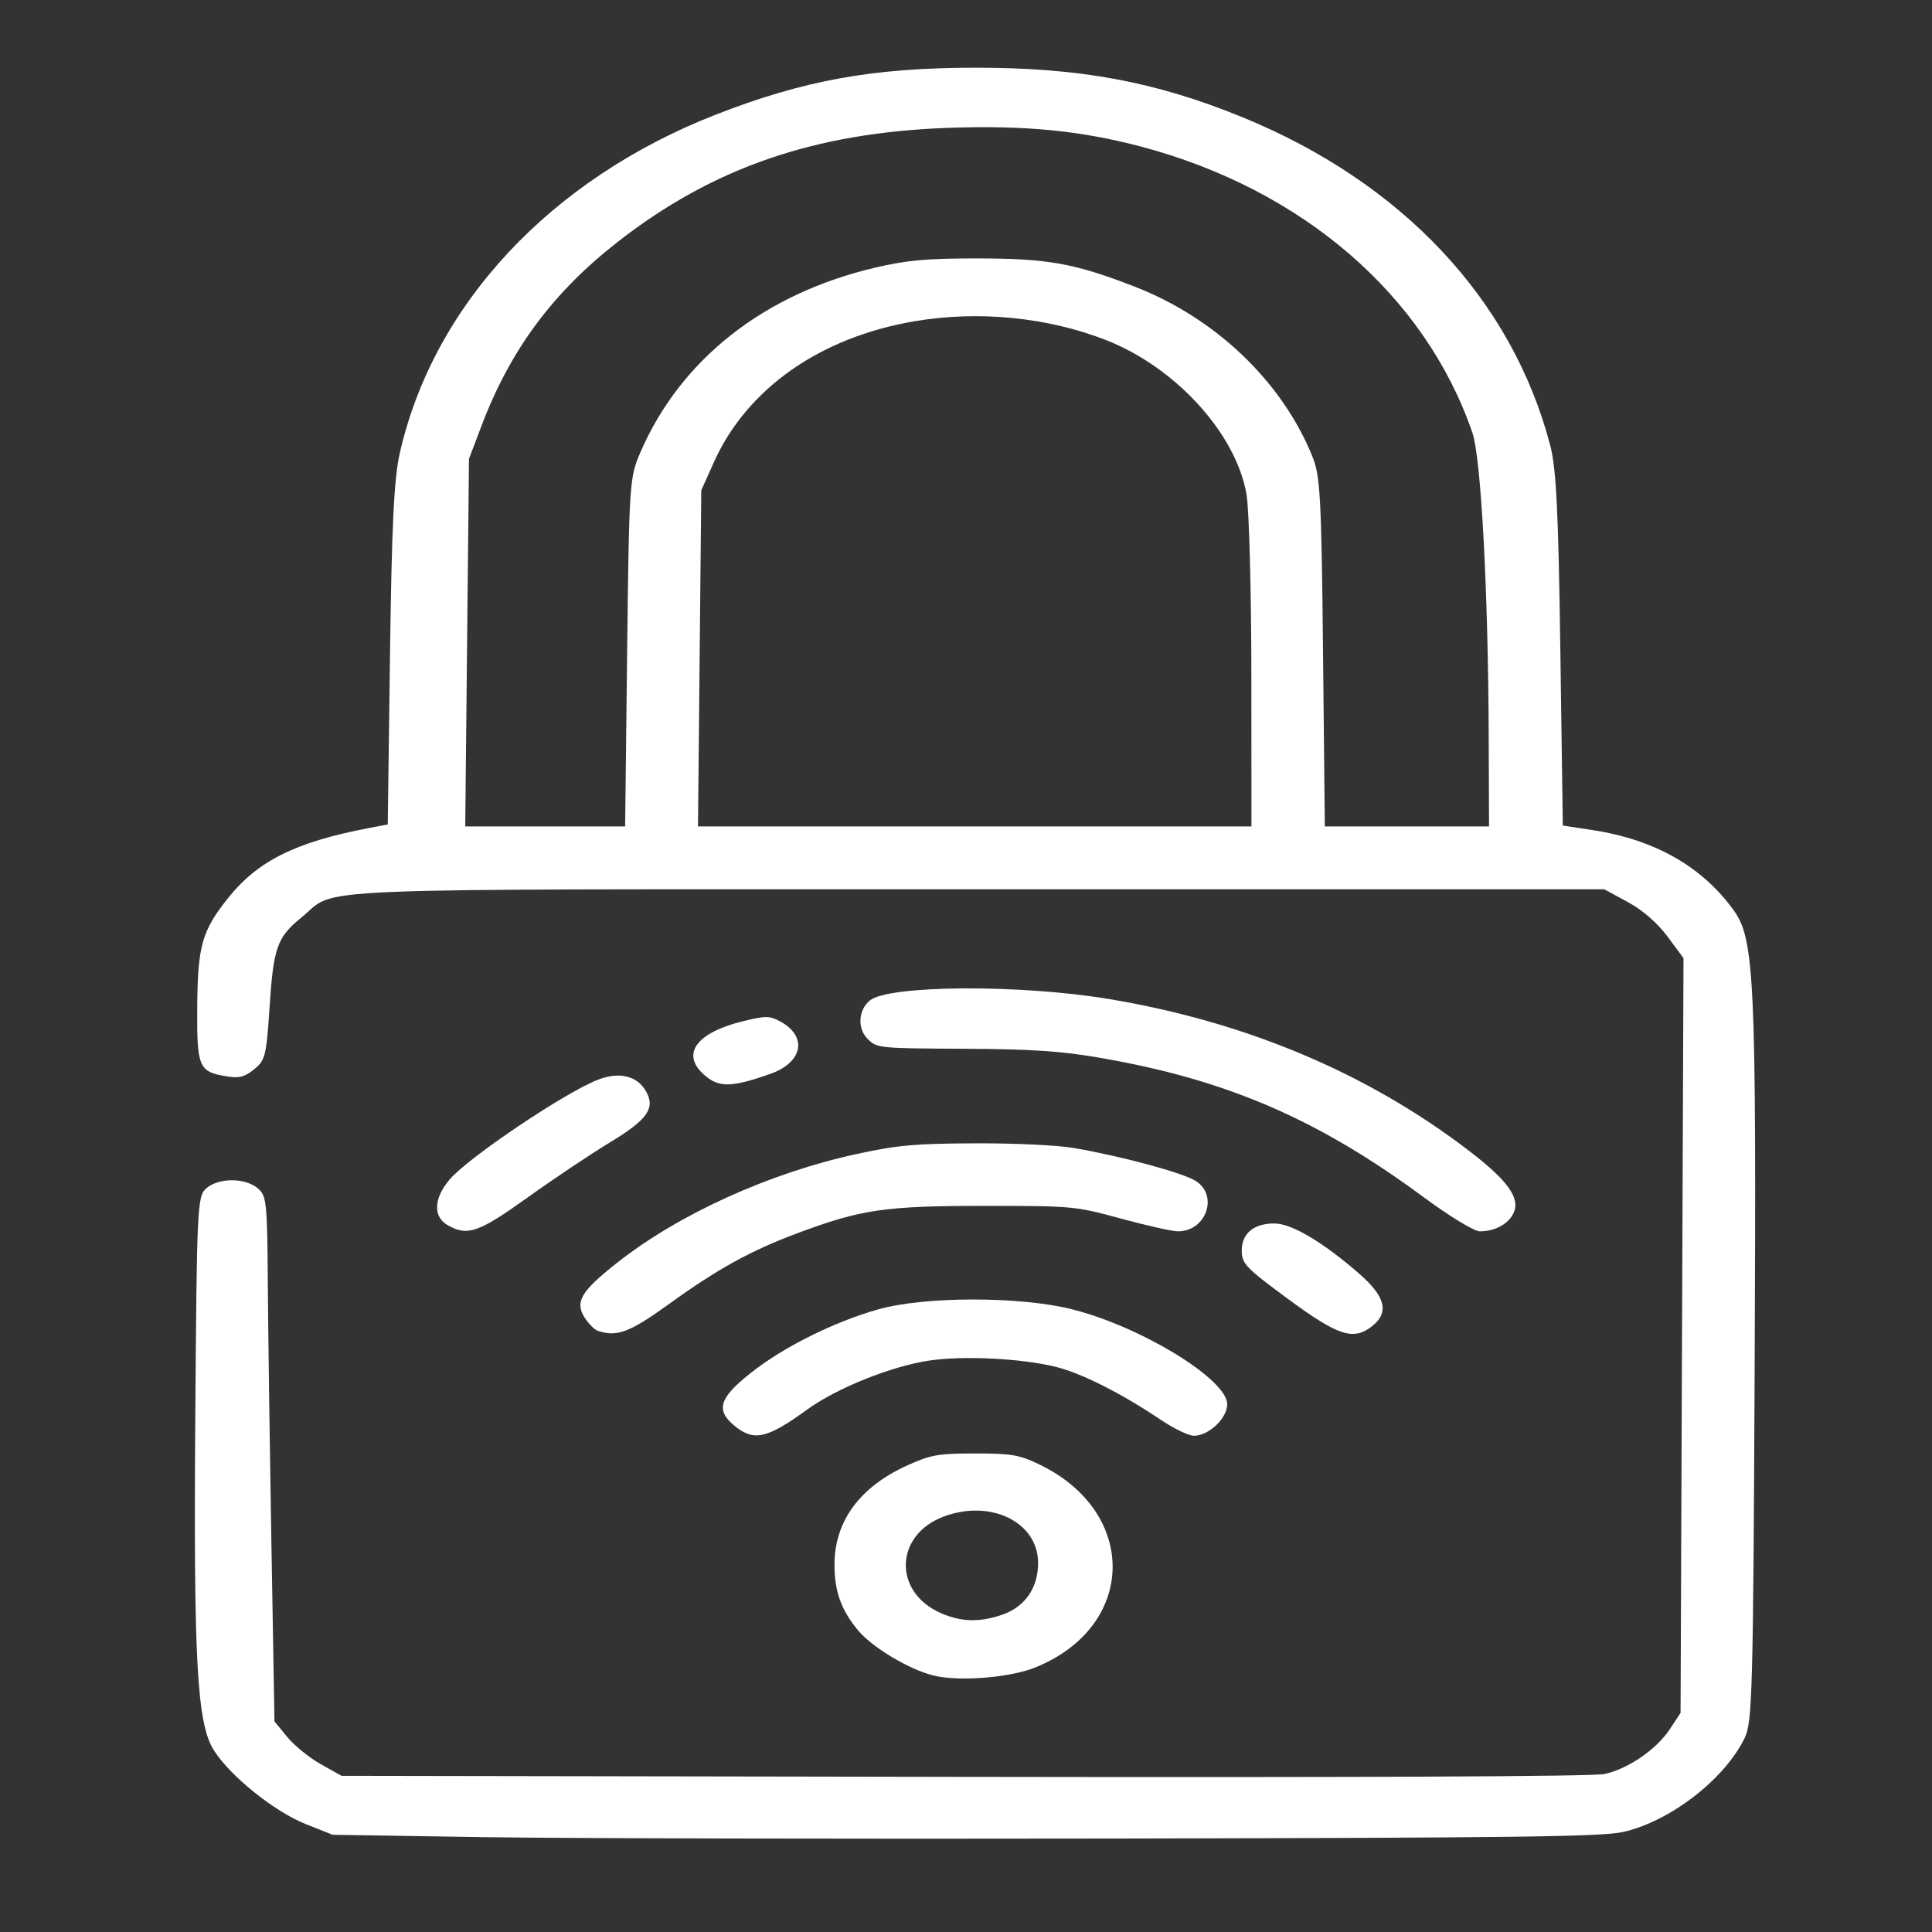 <svg xmlns="http://www.w3.org/2000/svg" xmlns:svg="http://www.w3.org/2000/svg" id="svg5" width="64" height="64" version="1.1" viewBox="0 0 16.933 16.933"><rect x="0" y="0" width="16.933" height="16.933" fill="#333333" stroke="none"/><g id="layer1"><g id="g1215" transform="matrix(0.111,0,0,0.09,-1.589,0.283)"><path style="fill:#fff;stroke-width:1.445" id="path662" d="m 197.922,663.249 -44.785,-0.861 -8.085,-3.97 c -9.308,-4.571 -22.5,-17.661 -27.319,-27.109 -5.031,-9.861 -6.056,-32.696 -5.522,-122.99 0.453,-76.66 0.603,-80.531 3.227,-83.431 3.591,-3.968 11.413,-4.045 15.306,-0.151 2.704,2.704 2.901,4.951 3.075,35.034 0.102,17.679 0.589,61.123 1.084,96.542 l 0.898,64.398 3.771,5.694 c 2.074,3.131 6.569,7.633 9.989,10.003 l 6.218,4.31 185.532,0.383 c 119.173,0.246 187.424,-0.129 190.822,-1.048 7.023,-1.899 15.458,-9.045 19.418,-16.45 l 3.209,-6 0.439,-138.69 0.439,-138.69 -4.782,-7.946 c -2.996,-4.978 -7.403,-9.7 -11.798,-12.641 l -7.016,-4.695 H 345.696 c -208.033,0 -190.602,-0.895 -201.856,10.359 -7.309,7.309 -8.34,10.939 -9.537,33.567 -0.91,17.2 -1.261,18.919 -4.535,22.193 -2.846,2.846 -4.456,3.368 -8.129,2.633 -8.417,-1.683 -8.963,-3.233 -8.853,-25.104 0.115,-22.804 1.362,-28.315 9.129,-40.332 8.947,-13.842 20.161,-20.707 42.322,-25.905 l 5.32,-1.248 0.667,-62.121 c 0.516,-48.041 1.183,-64.92 2.943,-74.466 10.036,-54.444 44.932,-100.533 94.047,-124.216 26.279,-12.672 46.899,-17.27 77.517,-17.287 31.042,-0.017 53.456,5.1 79.286,18.1 47.737,24.027 80.493,67.024 91.887,120.614 1.825,8.585 2.447,24.023 3.033,75.291 l 0.737,64.492 8.875,1.671 c 18.509,3.485 32.598,13.356 42.026,29.443 6.236,10.64 6.787,25.49 6.259,168.682 -0.435,118.038 -0.69,129.727 -2.958,135.479 -5.99,15.187 -22.164,30.638 -36.168,34.551 -6.294,1.759 -30.746,2.152 -151.254,2.435 -79.06,0.186 -163.899,-0.05 -188.531,-0.524 z m 42.961,-435.35 c 0.58,-61.893 0.703,-64.226 3.872,-73.318 11.97,-34.345 36.962,-58.596 70.237,-68.155 9.212,-2.646 15.109,-3.309 29.565,-3.326 21.578,-0.024 29.411,1.686 47.604,10.394 24.102,11.536 43.954,34.982 52.946,62.531 2.299,7.042 2.654,15.214 3.125,71.873 l 0.531,63.927 h 24.465 24.465 l -0.094,-32.867 C 497.446,205.184 495.32,156.424 492.722,147.105 478.655,96.641 442.102,57.721 394.018,42.008 376.02,36.126 359.351,34.125 336.611,35.116 296.783,36.853 266.554,49.68 238.249,76.854 218.809,95.517 206.129,116.576 197.538,144.468 l -3.782,12.28 -0.557,67.539 -0.557,67.539 h 23.822 23.822 z m 185.992,7.946 c -0.016,-30.79 -0.669,-60.532 -1.451,-66.094 -3.14,-22.322 -21.106,-46.633 -41.861,-56.645 -17.454,-8.42 -38.025,-10.912 -57.065,-6.915 -28.188,5.918 -49.943,24.785 -59.791,51.855 l -3.733,10.26 -0.491,61.76 -0.491,61.76 h 82.456 82.456 l -0.029,-55.982 z" transform="scale(0.265)"/><path style="fill:#fff;stroke-width:1.445" id="path701" d="m 187.408,438.38 c -4.426,-3.1 -4.176,-9.927 0.615,-16.841 5.647,-8.148 34.371,-31.957 44.222,-36.655 6.332,-3.02 11.667,-1.402 14.278,4.331 2.815,6.179 0.399,10.398 -10.695,18.676 -5.752,4.292 -16.809,13.413 -24.572,20.27 -14.667,12.955 -17.939,14.357 -23.848,10.218 z" transform="scale(0.265)"/><path style="fill:#fff;stroke-width:1.445" id="path814" d="m 478.101,427.988 c -31.582,-28.731 -58.715,-43.129 -96.367,-51.134 -11.758,-2.5 -20.066,-3.178 -40.588,-3.314 -25.502,-0.168 -25.837,-0.211 -28.652,-3.687 -3.072,-3.793 -2.724,-10.631 0.715,-14.07 5.672,-5.673 44.716,-5.96 71.227,-0.525 40.716,8.347 76.967,27.172 107.141,55.636 11.729,11.065 15.504,17.542 13.42,23.024 -1.533,4.031 -5.547,6.71 -10.057,6.71 -1.679,0 -8.914,-5.432 -16.839,-12.641 z" transform="scale(0.265)"/><path style="fill:#fff;stroke-width:1.445" id="path890" d="m 264.418,383.735 c -7.856,-7.856 -3.326,-16.07 11.25,-20.398 6.52,-1.936 7.639,-1.928 10.701,0.079 8.367,5.482 6.953,15.111 -2.843,19.358 -11.226,4.867 -15.012,5.057 -19.108,0.962 z" transform="scale(0.265)"/><path style="fill:#fff;stroke-width:1.445" id="path929" d="m 232.203,477.224 c -1.01,-0.406 -2.796,-2.594 -3.968,-4.861 -2.982,-5.767 -1.142,-9.649 9.495,-20.025 18.461,-18.008 45.604,-33.208 71.754,-40.181 11.996,-3.199 17.283,-3.782 35.073,-3.868 12.03,-0.058 24.638,0.69 29.616,1.757 14.342,3.075 32.348,9.096 36.153,12.088 6.836,5.377 3.074,18.495 -5.304,18.495 -1.706,0 -9.344,-2.103 -16.975,-4.673 -13.65,-4.597 -14.306,-4.673 -40.601,-4.68 -29.69,-0.008 -36.854,1.282 -55.898,10.072 -13.901,6.416 -23.677,13.068 -38.186,25.987 -11.704,10.421 -15.467,12.18 -21.159,9.89 z" transform="scale(0.265)"/><path style="fill:#fff;stroke-width:1.445" id="path968" d="m 437.91,465.581 c -12.678,-11.505 -13.895,-13.067 -13.895,-17.835 0,-6.351 3.557,-10.007 9.736,-10.007 5.095,0 14.473,6.858 25.298,18.5 7.719,8.302 8.929,14.105 3.973,19.061 -5.637,5.637 -10.086,3.916 -25.112,-9.72 z" transform="scale(0.265)"/><path style="fill:#fff;stroke-width:1.445" id="path1007" d="m 272.98,512.206 c -5.833,-5.833 -4.729,-10.331 4.815,-19.612 9.774,-9.505 24.625,-18.635 37.869,-23.281 13.766,-4.829 42.308,-4.846 57.787,-0.034 20.612,6.408 46.23,25.747 46.23,34.9 0,5.147 -5.51,11.573 -9.922,11.573 -1.557,0 -5.974,-2.613 -9.817,-5.807 -11.802,-9.808 -23.76,-17.242 -31.44,-19.547 -10.372,-3.112 -27.501,-4.144 -37.669,-2.268 -11.294,2.083 -27.508,10.123 -36.326,18.013 -11.913,10.658 -15.829,11.761 -21.527,6.063 z" transform="scale(0.265)"/><path style="fill:#fff;stroke-width:1.445" id="path1046" d="m 332.082,603.836 c -7.257,-2.242 -18.17,-10.316 -22.389,-16.565 -5.029,-7.448 -7.031,-14.316 -7.031,-24.115 0,-16.022 7.568,-28.69 21.874,-36.614 6.88,-3.811 9.109,-4.288 20.022,-4.288 10.753,0 13.109,0.487 18.944,3.918 29.819,17.53 29.265,59.605 -0.984,74.712 -7.635,3.813 -22.865,5.291 -30.435,2.952 z m 20.436,-22.263 c 6.844,-2.86 10.808,-9.837 10.815,-19.034 0.011,-15.114 -14.26,-23.672 -28.337,-16.992 -14.506,6.883 -14.844,27.784 -0.574,35.414 6.04,3.23 11.397,3.411 18.096,0.612 z" transform="scale(0.265)"/></g></g></svg>